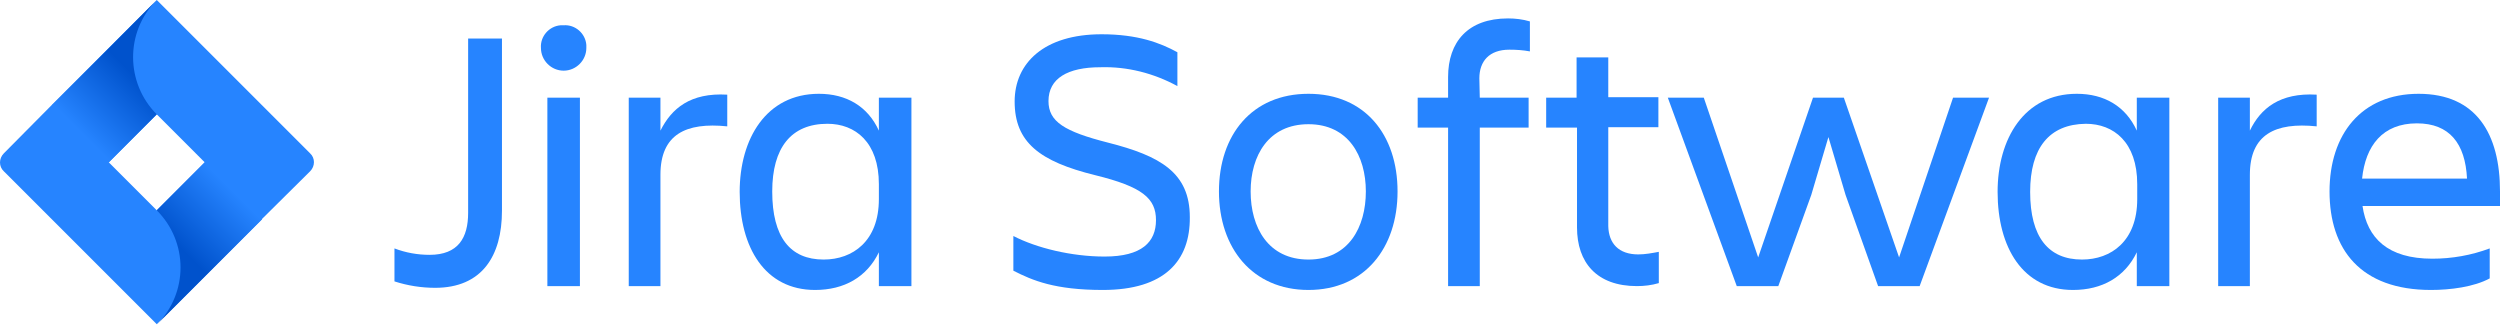 <?xml version="1.0" encoding="utf-8"?>
<!-- Generator: Adobe Illustrator 23.0.3, SVG Export Plug-In . SVG Version: 6.00 Build 0)  -->
<svg version="1.1" id="Calque_1" xmlns="http://www.w3.org/2000/svg" xmlns:xlink="http://www.w3.org/1999/xlink" x="0px" y="0px"
	 viewBox="0 0 583.7 75.8" style="enable-background:new 0 0 583.7 75.8;" xml:space="preserve">
<style type="text/css">
	.st0{fill:#2684FF;}
	.st1{fill:url(#SVGID_1_);}
	.st2{fill:url(#SVGID_2_);}
</style>
<title>Jira Software-blue</title>
<g id="Layer_2">
	<g id="Blue">
		<path class="st0" d="M109.3,9h7.9v40.2c0,10.6-4.7,18-15.6,18c-3.2,0-6.4-0.5-9.5-1.5V58c2.6,1,5.4,1.5,8.2,1.5c6.7,0,9-4,9-9.8
			L109.3,9z"/>
		<path class="st0" d="M131.6,5.9c2.7-0.2,5.1,1.9,5.3,4.6c0,0.2,0,0.5,0,0.7c0,2.9-2.4,5.3-5.3,5.3c-2.9,0-5.3-2.4-5.3-5.3
			c0,0,0,0,0,0c-0.2-2.7,1.9-5.1,4.6-5.3C131.2,5.9,131.4,5.9,131.6,5.9z M127.8,22.8h7.6v44h-7.6V22.8z"/>
		<path class="st0" d="M146.8,22.8h7.4v7.7c2.6-5.2,7-8.9,15.6-8.4v7.4c-9.7-1-15.6,1.9-15.6,11.3v26h-7.4V22.8z"/>
		<path class="st0" d="M205.2,58.9c-2.8,5.8-8.1,8.8-14.9,8.8c-11.7,0-17.6-9.9-17.6-22.9c0-12.4,6.2-22.9,18.5-22.9
			c6.4,0,11.4,2.9,14,8.6v-7.7h7.6v44h-7.6L205.2,58.9z M192.3,60.6c6.8,0,12.9-4.3,12.9-14.1V43c0-9.8-5.5-14.1-12-14.1
			c-8.5,0-12.9,5.6-12.9,15.8C180.3,55.4,184.5,60.6,192.3,60.6L192.3,60.6z"/>
		<path class="st0" d="M257.5,67.7c-11.2,0-16.4-2.2-20.9-4.5v-8.1c5.4,2.8,13.6,4.8,21.3,4.8c8.7,0,12-3.4,12-8.5
			s-3.2-7.8-14.2-10.5c-13-3.2-18.8-7.7-18.8-17.2c0-9,6.9-15.7,20.3-15.7c8.4,0,13.7,2,17.7,4.2v7.9c-5.5-3-11.7-4.6-18-4.4
			c-7.6,0-12.1,2.6-12.1,7.9c0,4.8,3.7,7.1,13.9,9.7c12.2,3.1,19.1,7,19.1,17.4C277.9,60.9,271.9,67.7,257.5,67.7z"/>
		<path class="st0" d="M284.6,44.7c0-13.2,7.7-22.8,20.9-22.8s20.8,9.6,20.8,22.8s-7.7,23-20.8,23S284.6,57.9,284.6,44.7z M292,44.7
			c0,8.4,4.1,15.9,13.5,15.9s13.4-7.6,13.4-15.9S314.8,29,305.5,29S292,36.3,292,44.7L292,44.7z"/>
		<path class="st0" d="M345.5,22.8h11.4v7h-11.4v37h-7.4v-37H331v-7h7.1V18c0-8.2,4.6-13.7,14-13.7c1.7,0,3.4,0.2,5.1,0.7v7
			c-1.6-0.3-3.2-0.4-4.8-0.4c-4.7,0-7,2.7-7,6.7L345.5,22.8z"/>
		<path class="st0" d="M382.5,59.4c1.6,0,3.2-0.3,4.8-0.6v7.3c-1.7,0.5-3.4,0.7-5.1,0.7c-9.4,0-14-5.5-14-13.7V29.8H361v-7h7.1v-9.4
			h7.4v9.3h11.7v7h-11.7v23.1C375.6,56.8,377.9,59.4,382.5,59.4z"/>
		<path class="st0" d="M389.4,22.8h8.4l12.7,37.3l12.8-37.3h7.2l12.9,37.3L456,22.8h8.4l-16.2,44h-9.7l-7.6-21.3l-4-13.5l-4,13.5
			l-7.7,21.3h-9.7L389.4,22.8z"/>
		<path class="st0" d="M498.9,58.9c-2.8,5.8-8.1,8.8-14.9,8.8c-11.7,0-17.6-9.9-17.6-22.9c0-12.4,6.2-22.9,18.5-22.9
			c6.4,0,11.4,2.9,14,8.6v-7.7h7.6v44h-7.6L498.9,58.9z M486.1,60.6c6.8,0,12.9-4.3,12.9-14.1V43c0-9.8-5.5-14.1-12-14.1
			C478.4,29,474,34.6,474,44.8C474,55.4,478.3,60.6,486.1,60.6L486.1,60.6z"/>
		<path class="st0" d="M517.9,22.8h7.4v7.7c2.5-5.2,7-8.9,15.6-8.4v7.4c-9.7-1-15.6,1.9-15.6,11.3v26h-7.4V22.8z"/>
		<path class="st0" d="M567.6,67.7c-16.5,0-23.7-9.5-23.7-23c0-13.3,7.4-22.8,20.8-22.8c13.5,0,19,9.4,19,22.8v3.4h-32.1
			c1.1,7.5,5.9,12.3,16.3,12.3c4.6,0,9.1-0.8,13.4-2.4v7C577.6,67,572.1,67.7,567.6,67.7z M551.5,41.7H576
			c-0.4-8.2-4.1-12.9-11.7-12.9C556.3,28.8,552.3,34,551.5,41.7L551.5,41.7z"/>
		<path class="st0" d="M72.4,35.8L39.8,3.2L36.6,0l0,0L12.1,24.5l0,0L0.9,35.8c-1.2,1.2-1.2,3.1,0,4.2l22.4,22.4l13.3,13.3
			l24.5-24.5l0.4-0.4L72.4,40C73.6,38.8,73.6,36.9,72.4,35.8z M36.6,49.1L25.4,37.9l11.2-11.2l11.2,11.2L36.6,49.1z"/>
		
			<linearGradient id="SVGID_1_" gradientUnits="userSpaceOnUse" x1="34.635" y1="62.655" x2="18.995" y2="47.015" gradientTransform="matrix(1 0 0 -1 0 78)">
			<stop  offset="0.18" style="stop-color:#0052CC"/>
			<stop  offset="1" style="stop-color:#2684FF"/>
		</linearGradient>
		<path class="st1" d="M36.6,26.7c-7.3-7.3-7.4-19.2-0.1-26.6L12.1,24.6l13.3,13.3L36.6,26.7z"/>
		
			<linearGradient id="SVGID_2_" gradientUnits="userSpaceOnUse" x1="38.78" y1="17.72" x2="54.39" y2="33.33" gradientTransform="matrix(1 0 0 -1 0 78)">
			<stop  offset="0.18" style="stop-color:#0052CC"/>
			<stop  offset="1" style="stop-color:#2684FF"/>
		</linearGradient>
		<path class="st2" d="M47.9,37.8L36.6,49.1c7.4,7.4,7.4,19.3,0,26.7c0,0,0,0,0,0l0,0l24.6-24.6L47.9,37.8z"/>
	</g>
</g>
</svg>
